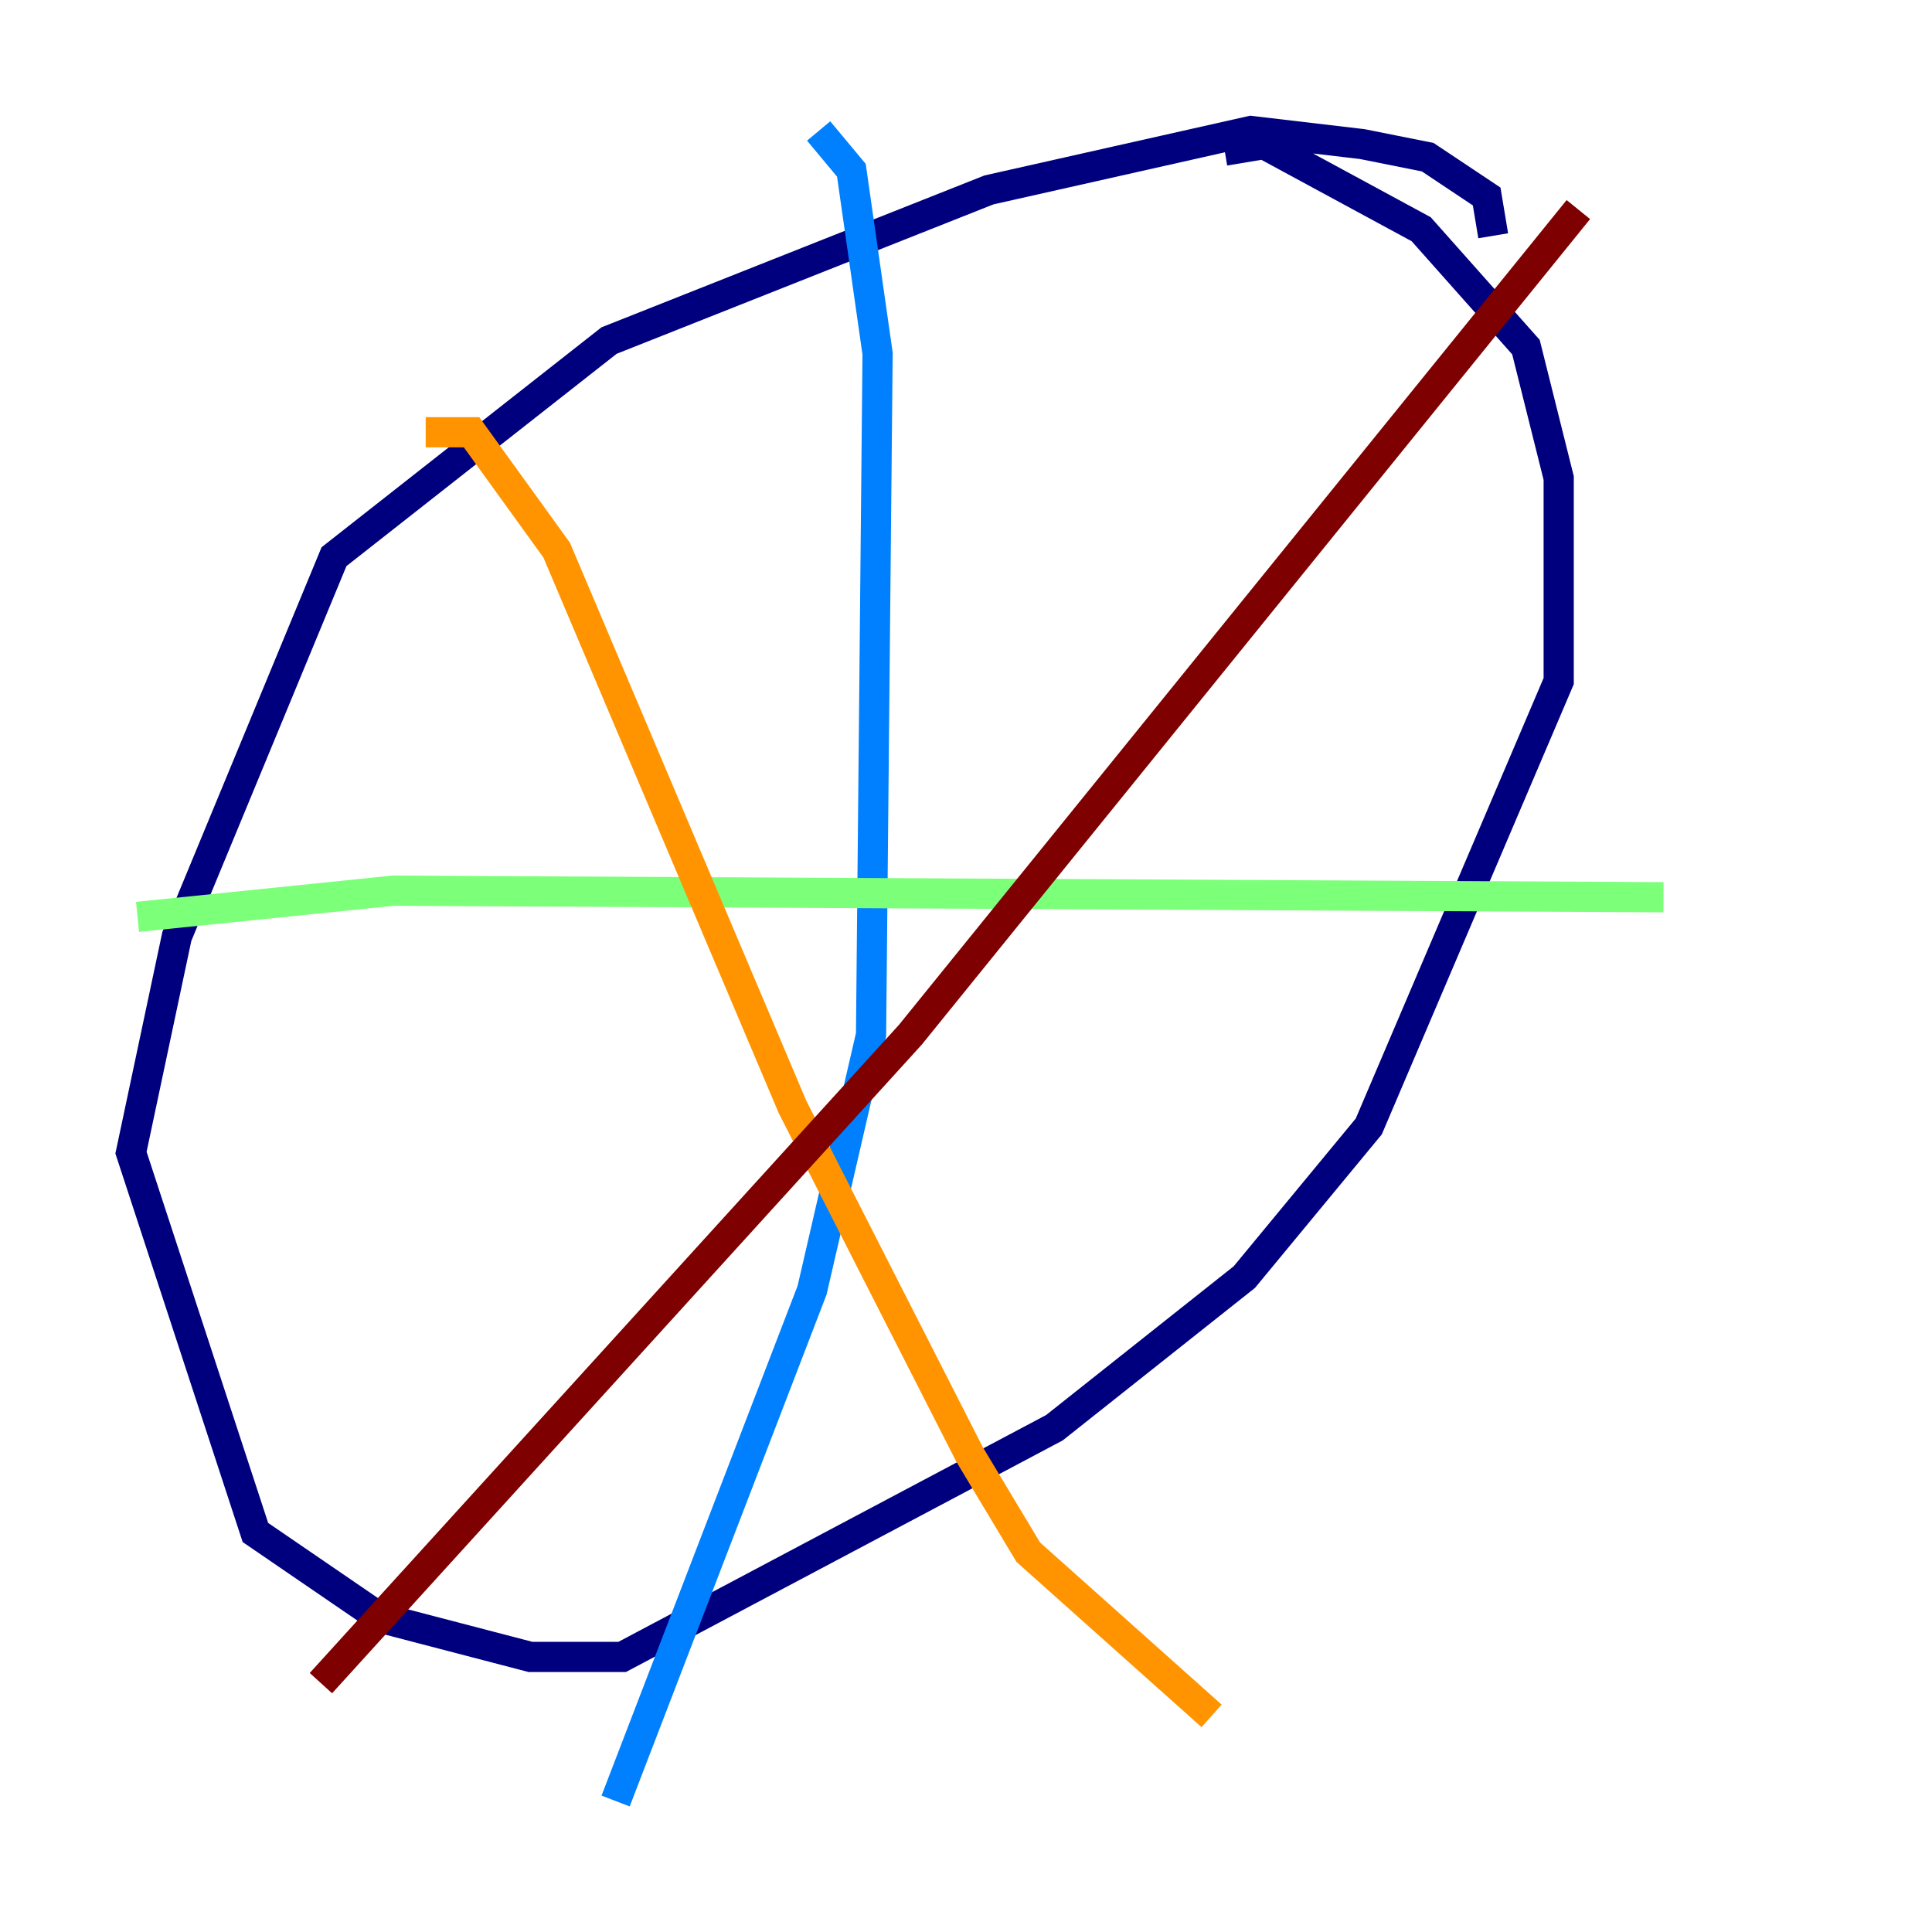 <?xml version="1.0" encoding="utf-8" ?>
<svg baseProfile="tiny" height="128" version="1.2" viewBox="0,0,128,128" width="128" xmlns="http://www.w3.org/2000/svg" xmlns:ev="http://www.w3.org/2001/xml-events" xmlns:xlink="http://www.w3.org/1999/xlink"><defs /><polyline fill="none" points="98.929,15.62 98.495,13.017 94.59,10.414 90.251,9.546 82.875,8.678 65.519,12.583 40.352,22.563 22.129,36.881 11.715,62.047 8.678,76.366 16.922,101.532 25.166,107.173 35.146,109.776 41.22,109.776 69.858,94.59 82.441,84.61 90.685,74.63 103.268,45.125 103.268,31.675 101.098,22.997 94.156,15.186 83.742,9.546 81.139,9.98" stroke="#00007f" stroke-width="2" /><polyline fill="none" points="54.237,8.678 56.407,11.281 58.142,23.43 57.709,68.556 53.803,85.478 40.786,119.322" stroke="#0080ff" stroke-width="2" /><polyline fill="none" points="9.112,60.746 26.034,59.01 110.21,59.444" stroke="#7cff79" stroke-width="2" /><polyline fill="none" points="28.203,28.637 31.241,28.637 36.881,36.447 52.502,73.329 64.217,96.325 68.122,102.834 80.271,113.681" stroke="#ff9400" stroke-width="2" /><polyline fill="none" points="104.57,13.885 60.312,68.556 21.261,111.512" stroke="#7f0000" stroke-width="2" /></svg>